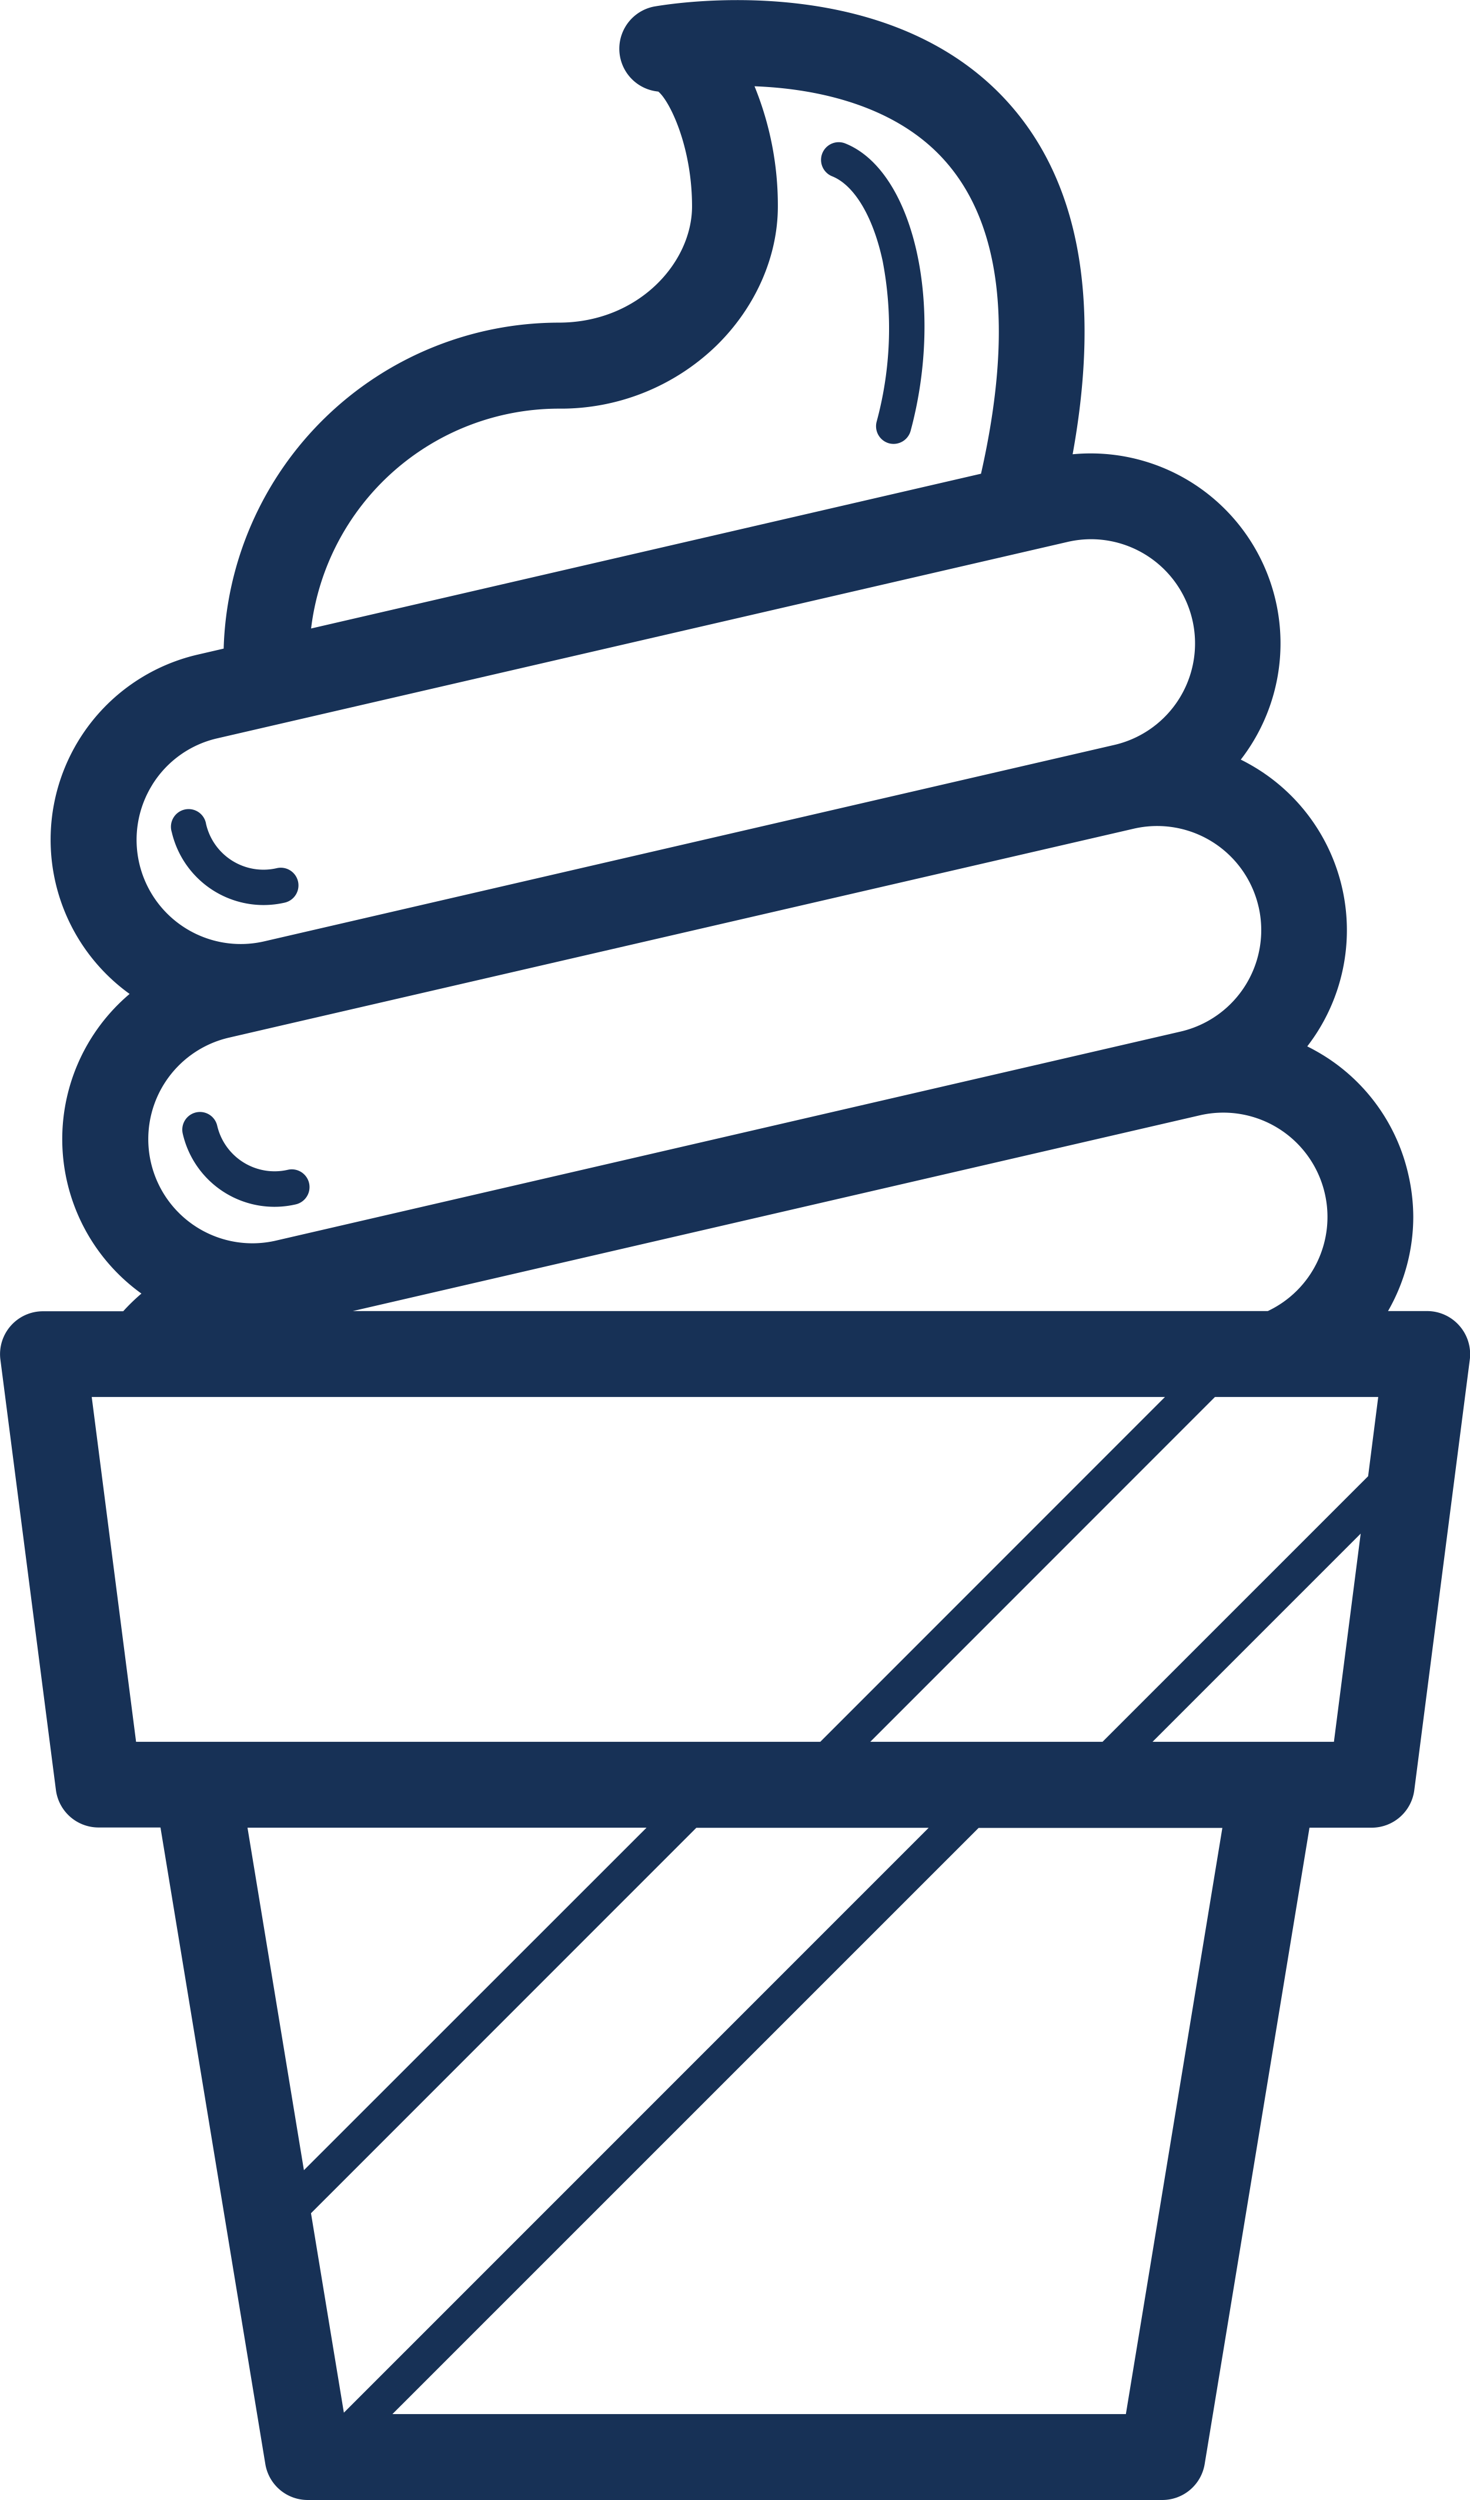 <?xml version="1.0" ?><svg viewBox="0 0 291.03 494.75" xmlns="http://www.w3.org/2000/svg"><defs><style>.cls-1{fill:#173156;}</style></defs><title/><g data-name="Capa 2" id="Capa_2"><g id="Outline"><g id="IceCream2"><path class="cls-1" d="M288.91,262.34a8.5,8.5,0,0,0-6.38-2.88H274.8a37.47,37.47,0,0,0,5-18.64,37.91,37.91,0,0,0-1-8.48,37.39,37.39,0,0,0-16.72-23.44c-1.07-.66-2.16-1.27-3.27-1.82.76-1,1.47-2,2.14-3.08a37.61,37.61,0,0,0-12-51.83c-1.08-.67-2.18-1.29-3.3-1.84A37.59,37.59,0,0,0,212.36,89.9c5.66-31.15,1.14-54.81-13.52-70.43C174.28-6.68,131.34,1,129.52,1.29a8.51,8.51,0,0,0,.8,16.83c2.19,1.75,6.69,10.77,6.69,22.73,0,11.12-10.61,23-26.4,23a66.44,66.44,0,0,0-66.33,64.51l-5.1,1.18a37.6,37.6,0,0,0-13.52,67.16A37.63,37.63,0,0,0,28,256a38.43,38.43,0,0,0-3.61,3.5H8.5A8.49,8.49,0,0,0,.07,269l11,85.24a8.51,8.51,0,0,0,8.43,7.42H31.77L52.53,487.64a8.49,8.49,0,0,0,8.38,7.11H230.12a8.49,8.49,0,0,0,8.38-7.11L259.25,361.7h12.32a8.51,8.51,0,0,0,8.43-7.42L291,269A8.53,8.53,0,0,0,288.91,262.34ZM172.3,344.7l68.24-68.24h32.32l-2,15.68L218.28,344.7ZM68.08,477.47,61.57,438l76.29-76.28h46Zm194.2-241.3A20.6,20.6,0,0,1,251,259.46H69.84l158.23-36.55,9.48-2.19h0a20.62,20.62,0,0,1,24.73,15.45Zm-13.11-56.74a20.6,20.6,0,0,1-15.45,24.72L54.61,245.52a20.61,20.61,0,1,1-9.28-40.17l10.76-2.49h0L224.45,164h0a20.6,20.6,0,0,1,24.72,15.45ZM110.61,80.87a44.26,44.26,0,0,0,31.25-12.49C149.58,60.82,154,50.79,154,40.85a62.4,62.4,0,0,0-4.62-23.78c1.18.05,2.41.12,3.66.22,10.08.82,24.06,3.88,33.39,13.82,11.75,12.51,14.36,33.58,7.79,62.64L61.59,124.38A49.44,49.44,0,0,1,110.61,80.87ZM30.16,155.29A20.5,20.5,0,0,1,43,146.12l168.34-38.87a20.75,20.75,0,0,1,4.68-.54,20.62,20.62,0,0,1,4.6,40.71L52.28,186.3a20.62,20.62,0,0,1-22.12-31Zm-12,121.17H230.64L162.4,344.7H26.94ZM128,361.7,60.17,429.48,49,361.7ZM222.9,477.75H77.69l116.05-116H242ZM252,344.7H228.18l41.21-41.2-5.3,41.2Z"/><path class="cls-1" d="M167.35,28.39a3.5,3.5,0,0,0-2.6,6.5c4.39,1.76,8.12,8,10,16.79a70.51,70.51,0,0,1-1.19,31.76A3.51,3.51,0,0,0,176,87.73a3.61,3.61,0,0,0,.91.12,3.51,3.51,0,0,0,3.38-2.6C187,60.38,180.9,33.81,167.35,28.39Z"/><path class="cls-1" d="M52.18,179.11a18.93,18.93,0,0,0,4.2-.48,3.5,3.5,0,1,0-1.58-6.82,11.66,11.66,0,0,1-14-8.73A3.5,3.5,0,1,0,34,164.66,18.68,18.68,0,0,0,52.18,179.11Z"/><path class="cls-1" d="M57,231.5a11.67,11.67,0,0,1-14-8.73,3.5,3.5,0,0,0-6.82,1.58,18.63,18.63,0,0,0,22.36,14A3.5,3.5,0,0,0,57,231.5Z"/></g></g></g></svg>